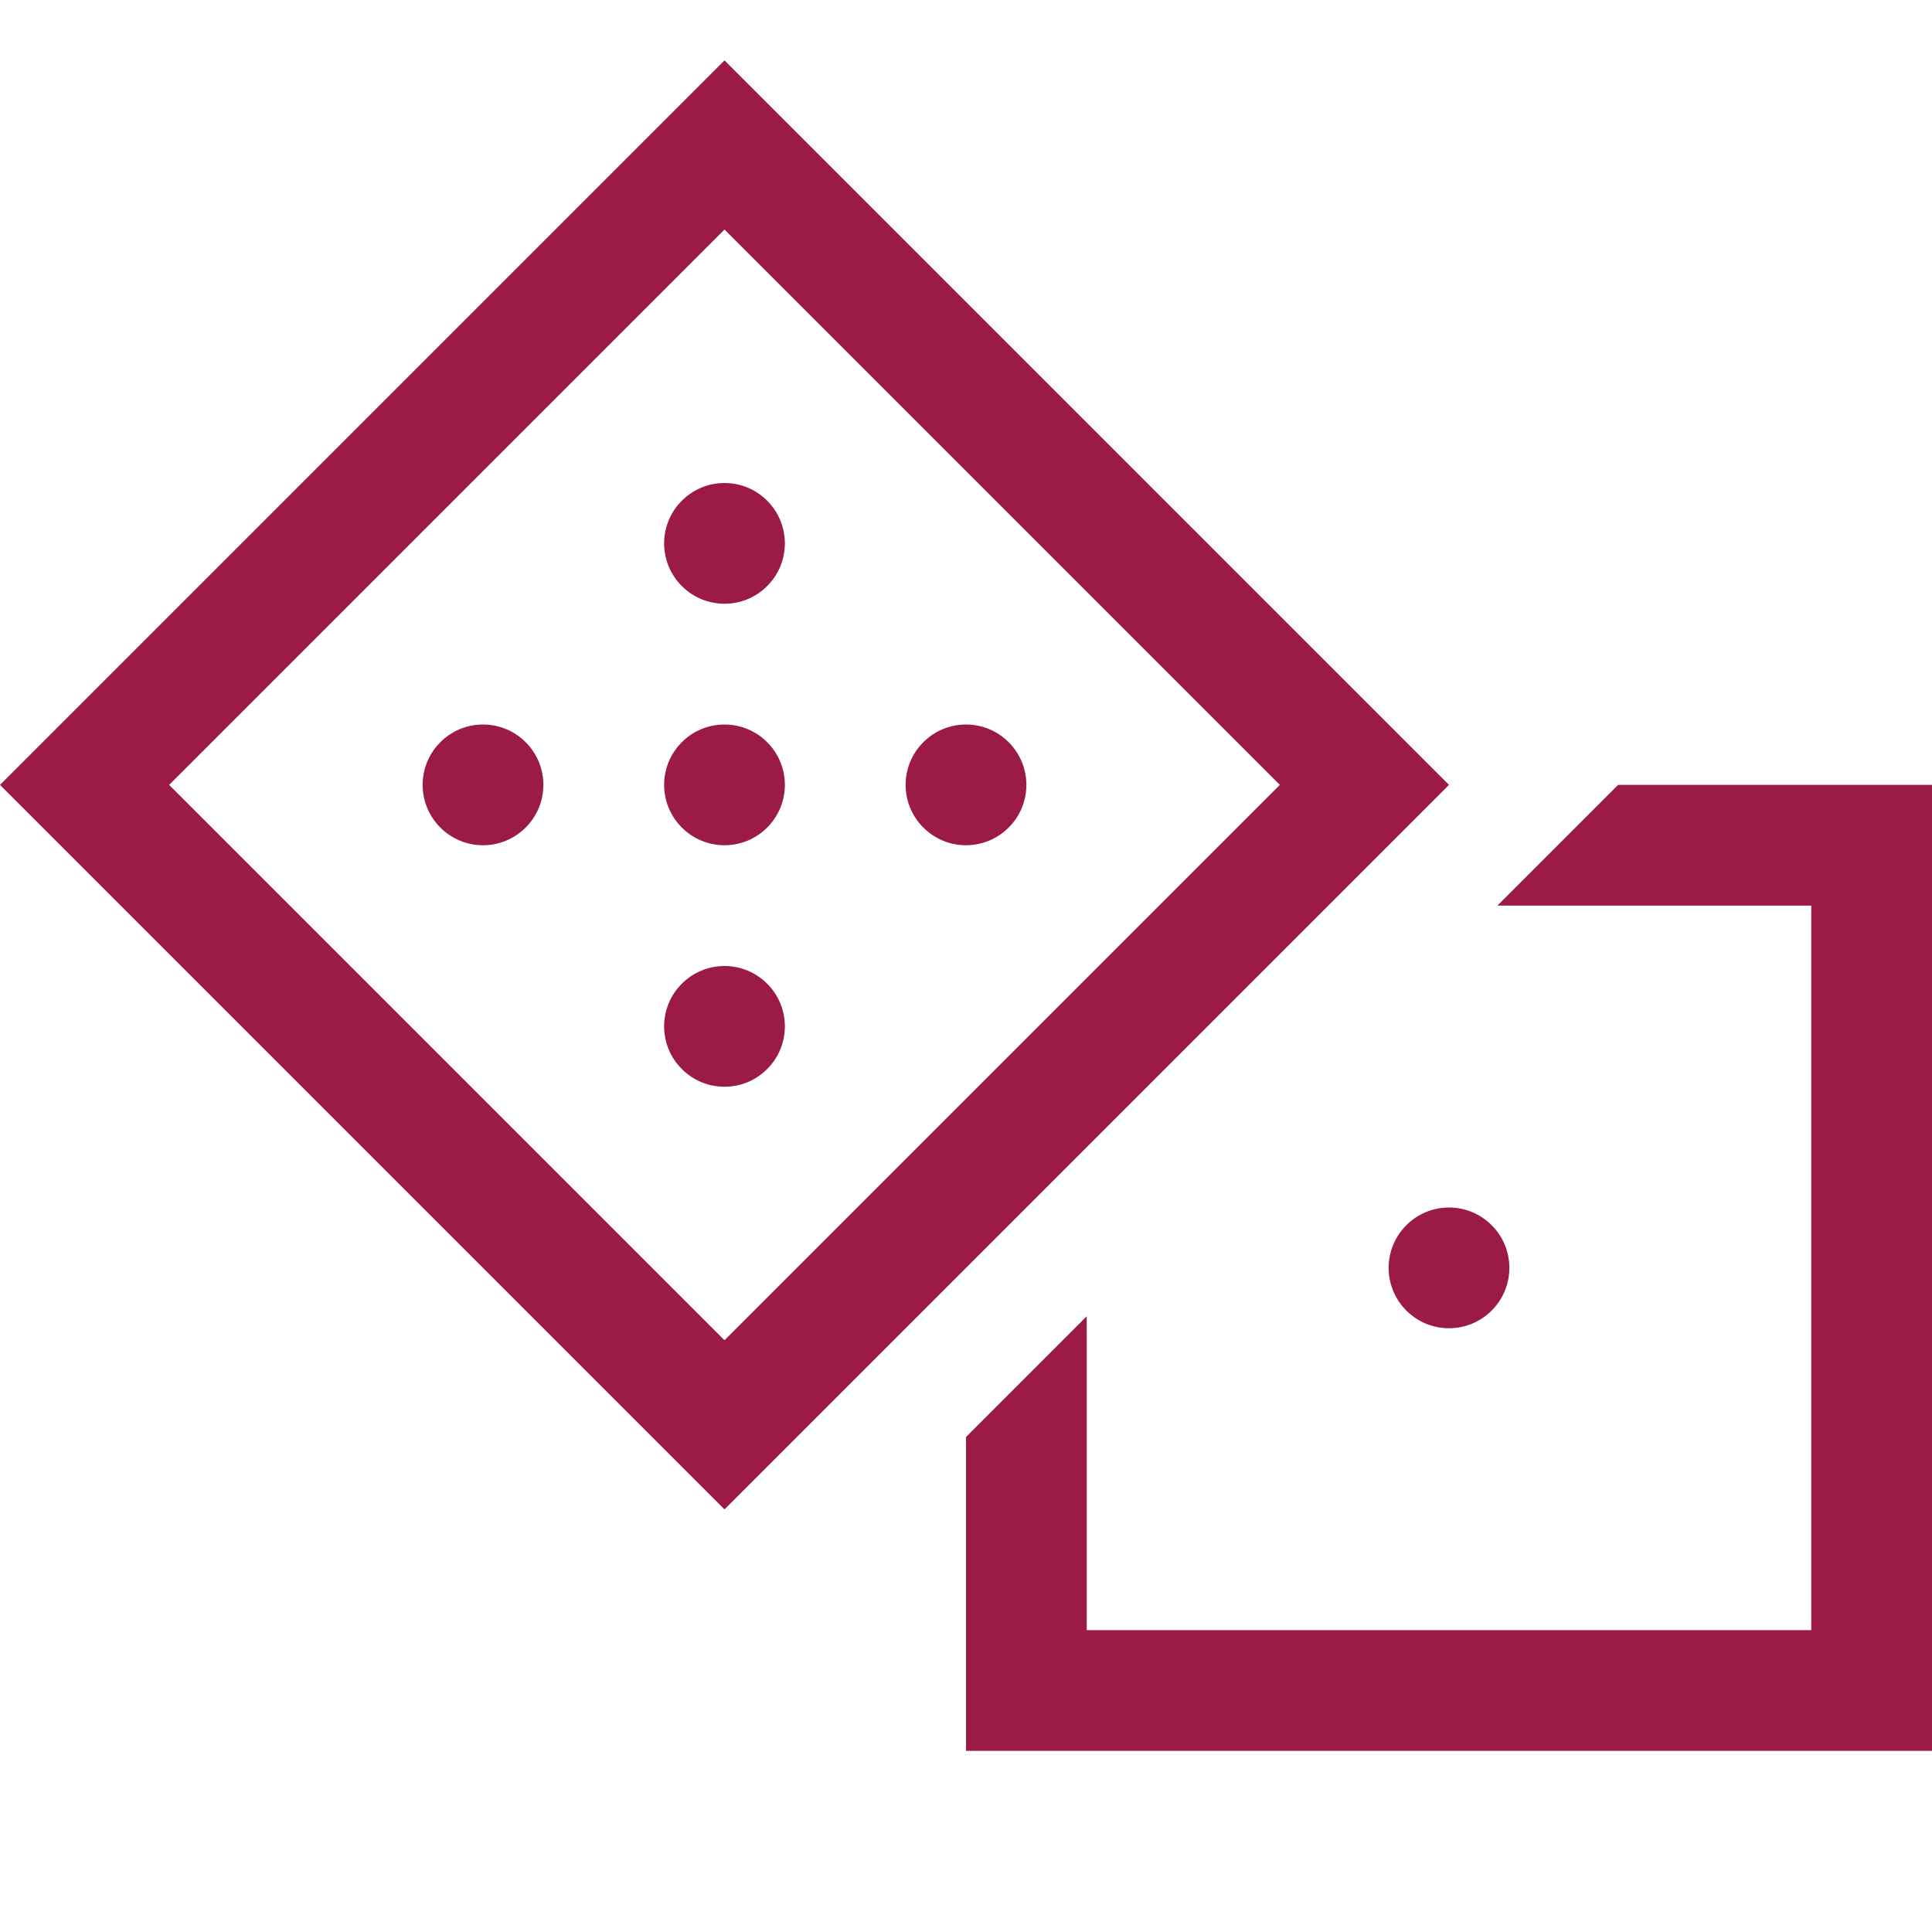<svg width="24" height="24" viewBox="0 0 24 24" fill="none" xmlns="http://www.w3.org/2000/svg">
<path d="M9 0.75L0 9.75L9 18.75L18 9.75L9 0.75ZM9 2.851L15.899 9.75L9 16.649L2.101 9.75L9 2.851ZM9 6C8.801 6 8.61 6.079 8.47 6.22C8.329 6.36 8.25 6.551 8.25 6.75C8.25 6.949 8.329 7.14 8.47 7.28C8.61 7.421 8.801 7.5 9 7.5C9.199 7.5 9.39 7.421 9.53 7.28C9.671 7.14 9.75 6.949 9.75 6.75C9.75 6.551 9.671 6.36 9.53 6.22C9.39 6.079 9.199 6 9 6ZM6 9C5.801 9 5.61 9.079 5.47 9.22C5.329 9.36 5.25 9.551 5.25 9.75C5.25 9.949 5.329 10.14 5.47 10.28C5.61 10.421 5.801 10.5 6 10.5C6.199 10.5 6.39 10.421 6.53 10.28C6.671 10.14 6.75 9.949 6.75 9.75C6.75 9.551 6.671 9.36 6.53 9.22C6.39 9.079 6.199 9 6 9ZM9 9C8.801 9 8.61 9.079 8.47 9.22C8.329 9.36 8.25 9.551 8.25 9.75C8.25 9.949 8.329 10.14 8.47 10.28C8.61 10.421 8.801 10.5 9 10.5C9.199 10.5 9.39 10.421 9.53 10.28C9.671 10.14 9.75 9.949 9.75 9.75C9.75 9.551 9.671 9.36 9.53 9.22C9.39 9.079 9.199 9 9 9ZM12 9C11.801 9 11.61 9.079 11.47 9.22C11.329 9.36 11.25 9.551 11.25 9.75C11.25 9.949 11.329 10.14 11.47 10.28C11.61 10.421 11.801 10.5 12 10.5C12.199 10.5 12.39 10.421 12.53 10.28C12.671 10.14 12.75 9.949 12.75 9.75C12.75 9.551 12.671 9.36 12.53 9.22C12.39 9.079 12.199 9 12 9ZM20.101 9.75L18.601 11.25H22.5V20.25H13.5V16.351L12 17.851V21.75H24V9.75H20.101ZM9 12C8.801 12 8.61 12.079 8.47 12.22C8.329 12.36 8.25 12.551 8.25 12.75C8.25 12.949 8.329 13.14 8.47 13.28C8.61 13.421 8.801 13.5 9 13.5C9.199 13.5 9.39 13.421 9.53 13.28C9.671 13.14 9.75 12.949 9.75 12.75C9.75 12.551 9.671 12.36 9.53 12.22C9.39 12.079 9.199 12 9 12ZM18 15C17.801 15 17.61 15.079 17.47 15.22C17.329 15.36 17.25 15.551 17.25 15.75C17.25 15.949 17.329 16.14 17.47 16.28C17.61 16.421 17.801 16.5 18 16.5C18.199 16.5 18.39 16.421 18.53 16.28C18.671 16.14 18.75 15.949 18.75 15.75C18.75 15.551 18.671 15.36 18.53 15.22C18.39 15.079 18.199 15 18 15Z" fill="#9B1A48"/>
</svg>
